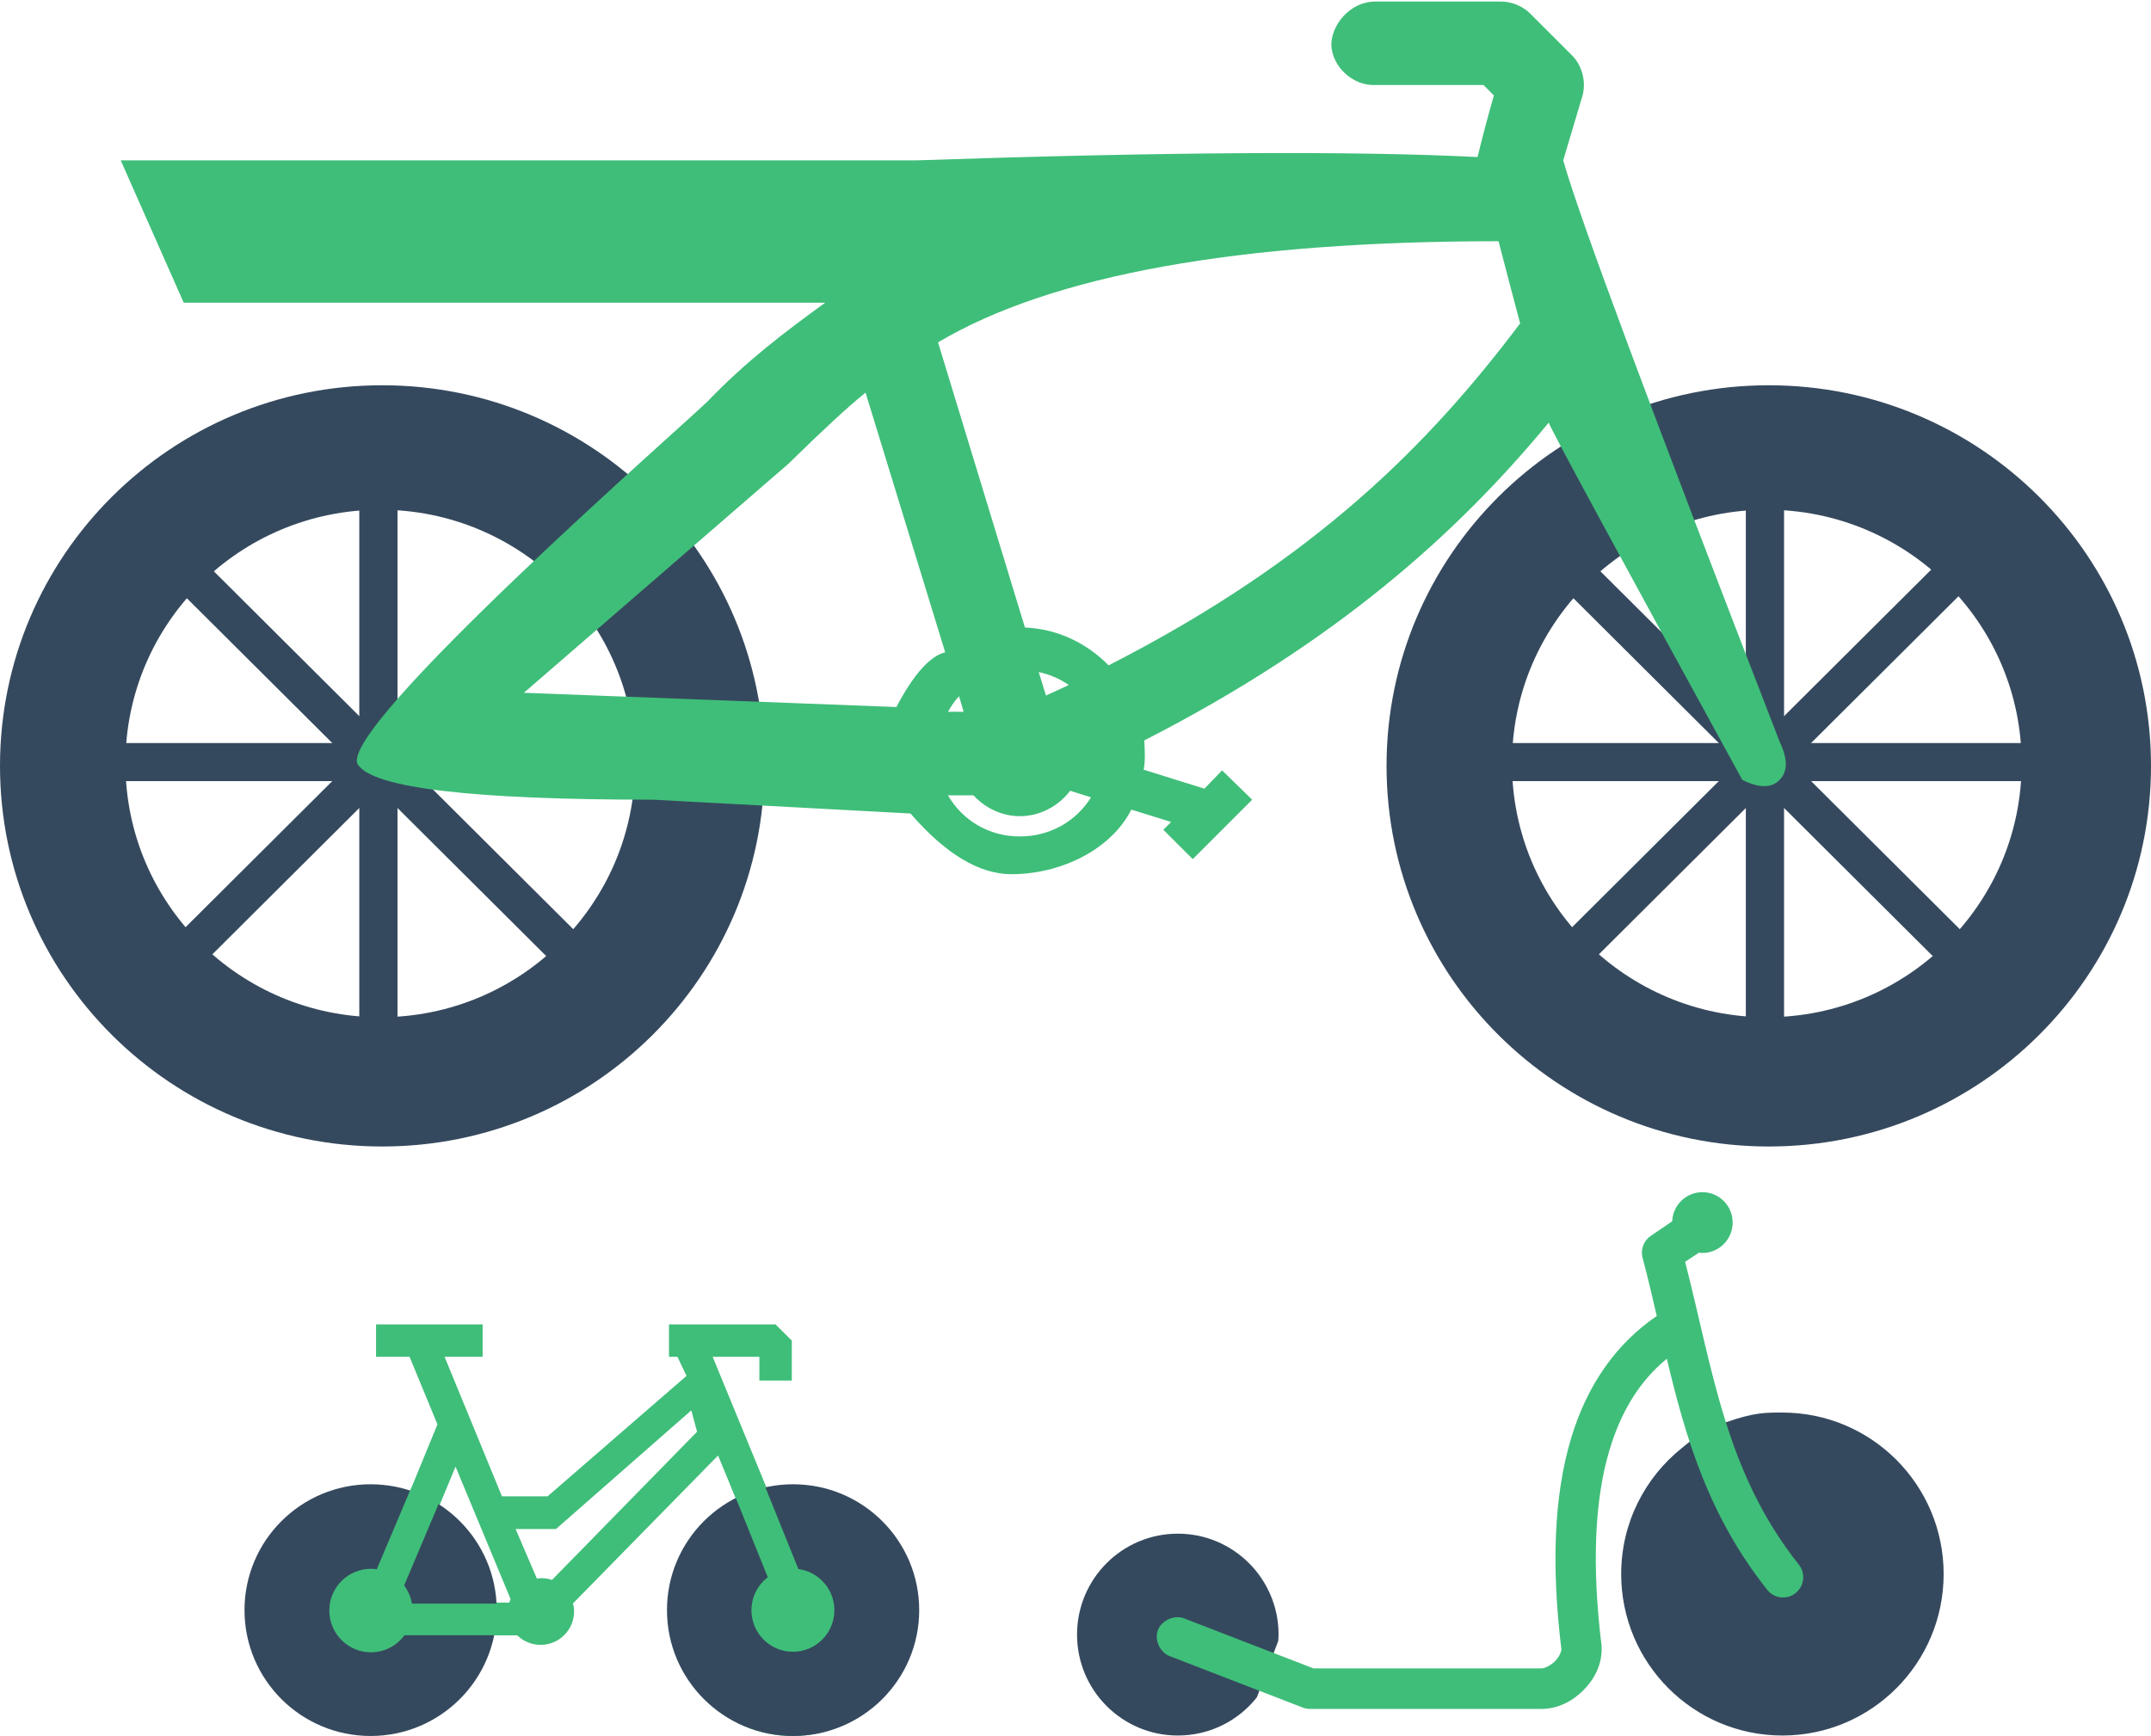 <?xml version="1.0" encoding="UTF-8"?>
<svg width="695px" height="561px" viewBox="0 0 695 561" version="1.1" xmlns="http://www.w3.org/2000/svg" xmlns:xlink="http://www.w3.org/1999/xlink">
    <!-- Generator: Sketch 55.1 (78136) - https://sketchapp.com -->
    <title>pedelec</title>
    <desc>Created with Sketch.</desc>
    <g id="Layout_Template" stroke="none" stroke-width="1" fill="none" fill-rule="evenodd">
        <g id="pedelec" transform="translate(-278, -213)">
            <g transform="translate(278, 213)">
                <g id="icon/pedelec">
                    <g id="pedelec">
                        <g id="Group-9" transform="translate(0, 124.501)" fill="#35495E">
                            <path d="M123.5,246 C55.293,246 0,190.931 0,123 C0,55.069 55.293,0 123.5,0 C191.707,0 247,55.069 247,123 C247,190.931 191.707,246 123.5,246 Z M122.867,204.223 C168.338,204.223 205.2,167.51 205.2,122.223 C205.2,76.936 168.338,40.223 122.867,40.223 C77.395,40.223 40.533,76.936 40.533,122.223 C40.533,167.51 77.395,204.223 122.867,204.223 Z" id="Combined-Shape"></path>
                            <rect id="Rectangle" x="27.17" y="115.62" width="190.19" height="12.3"></rect>
                            <polygon id="Rectangle" transform="translate(122.265, 121.77) scale(-1, -1) rotate(90) translate(-122.265, -121.77) " points="27.555 115.595 216.975 115.595 216.975 127.945 27.555 127.945"></polygon>
                            <polygon id="Rectangle" transform="translate(122.265, 121.77) scale(-1, -1) rotate(45) translate(-122.265, -121.77) " points="27.375 115.8 217.18 115.415 217.155 127.74 27.35 128.125"></polygon>
                            <polygon id="Rectangle" transform="translate(122.265, 121.77) scale(-1, -1) rotate(135) translate(-122.265, -121.77) " points="27.35 115.415 217.155 115.8 217.18 128.125 27.375 127.74"></polygon>
                        </g>
                        <g id="Group-9" transform="translate(448, 124.501)" fill="#35495E">
                            <path d="M123.5,246 C55.293,246 0,190.931 0,123 C0,55.069 55.293,0 123.5,0 C191.707,0 247,55.069 247,123 C247,190.931 191.707,246 123.5,246 Z M122.867,204.223 C168.338,204.223 205.2,167.51 205.2,122.223 C205.2,76.936 168.338,40.223 122.867,40.223 C77.395,40.223 40.533,76.936 40.533,122.223 C40.533,167.51 77.395,204.223 122.867,204.223 Z" id="Combined-Shape"></path>
                            <rect id="Rectangle" x="27.17" y="115.62" width="190.19" height="12.3"></rect>
                            <polygon id="Rectangle" transform="translate(122.265, 121.77) scale(-1, -1) rotate(90) translate(-122.265, -121.77) " points="27.555 115.595 216.975 115.595 216.975 127.945 27.555 127.945"></polygon>
                            <polygon id="Rectangle" transform="translate(122.265, 121.77) scale(-1, -1) rotate(45) translate(-122.265, -121.77) " points="27.375 115.8 217.18 115.415 217.155 127.74 27.35 128.125"></polygon>
                            <polygon id="Rectangle" transform="translate(122.265, 121.77) scale(-1, -1) rotate(135) translate(-122.265, -121.77) " points="27.35 115.415 217.155 115.8 217.18 128.125 27.375 127.74"></polygon>
                        </g>
                        <path d="M444.295,27.467 L479.321,27.467 L482.687,30.85 C480.802,37.322 478.917,44.492 477.41,50.749 C437.312,48.726 376.867,49.082 296.074,51.819 L39,51.819 L59.355,97.812 L266.627,97.812 C253.381,107.452 241.272,116.562 228.698,129.639 C223.767,134.768 108.198,235.748 115.642,247.09 C120.604,254.651 152.432,258.432 211.124,258.432 L294.199,262.89 C305.506,275.964 316.38,282.501 326.823,282.501 C342.487,282.501 358.868,274.786 365.545,261.628 L378.414,265.629 L375.883,268.153 L385.387,277.632 L404.583,258.432 L394.864,248.952 L389.156,254.86 L369.529,248.738 C370.121,245.461 369.852,242.346 369.744,239.258 C431.936,207.49 471.164,171.989 500.401,136.565 C501.047,138.642 521.896,177.127 562.948,252.022 C568.341,254.73 572.362,254.73 575.012,252.022 C577.663,249.313 577.663,245.204 575.012,239.692 C533.312,132.112 510.002,69.487 505.085,51.819 L511.008,31.92 C512.731,27.14 511.465,21.394 507.831,17.795 L494.316,4.288 C491.812,1.871 488.312,0.474 484.812,0.501 L444.293,0.501 C435.839,0.582 430.078,8.423 430.159,14.627 C430.483,21.666 437.241,27.789 444.295,27.467 Z M491.167,104.51 C462.252,142.884 425.502,180.667 358.195,215.012 C351.222,207.896 341.772,203.224 331.164,202.794 L303.084,110.633 C339.825,88.846 400.194,77.952 484.191,77.952 C487.244,89.714 489.57,98.566 491.167,104.51 Z M305.398,210.798 C300.436,212.042 295.179,217.937 289.626,228.482 L169.274,223.875 L254.757,149.863 C265.759,139.05 274.06,131.388 279.661,126.876 L305.398,210.798 Z M335.61,217.162 C339.136,217.968 342.475,219.337 345.329,221.378 C342.906,222.533 340.429,223.607 337.952,224.762 L335.61,217.162 Z M309.871,224.976 L311.352,230.025 L306.29,230.025 C307.34,228.199 308.444,226.48 309.871,224.976 Z M345.752,255.536 L352.51,257.658 C347.771,265.365 339.317,270.305 329.491,270.305 C319.449,270.305 310.941,265.042 306.284,257.013 L314.522,257.013 C318.237,261.041 323.595,263.753 329.518,263.753 C336.141,263.753 342.064,260.423 345.78,255.536 L345.752,255.536 Z" id="Fill-1" fill="#3FBE79"></path>
                    </g>
                </g>
                <g id="icon/miniscooter" transform="translate(348, 385)">
                    <g id="miniscooter">
                        <g>
                            <path d="M70.368,74.642 C79.527,77.882 72.747,73.427 84.651,82.996 C96.555,92.564 104.186,107.19 104.186,123.665 C104.186,152.484 80.861,175.851 52.093,175.851 C23.325,175.851 0,152.484 0,123.665 C0,94.845 23.325,71.479 52.093,71.479 C57.371,71.478 61.21,71.403 70.368,74.642 Z M280,143.233 C280,161.249 265.425,175.85 247.442,175.85 C237.089,175.85 227.869,171.059 221.904,163.517 L214.985,145.272 C214.947,144.597 214.884,143.921 214.884,143.233 C214.884,125.218 229.459,110.617 247.442,110.617 C265.425,110.617 280,125.218 280,143.233 Z" id="Fill-1" fill="#35495E" transform="translate(140, 123.665) scale(-1, 1) translate(-140, -123.665) "></path>
                            <path d="M58.314,0.264 C63.58,0.264 67.879,4.434 68.082,9.678 L75.001,14.385 C77.316,15.945 78.385,18.836 77.647,21.548 C75.968,27.726 74.531,33.98 73.068,40.273 C86.449,49.406 95.695,62.926 100.744,79.769 C106.366,98.508 107.116,121.325 103.899,147.916 L103.899,148.018 C103.924,148.875 104.636,150.525 106.035,151.907 C107.46,153.314 109.33,154.158 110.411,154.158 L183.977,154.158 L225.289,138.195 C228.52,136.622 232.946,138.413 234.243,141.777 C235.54,145.141 233.416,149.349 229.97,150.372 L187.642,166.744 C186.904,167.064 186.103,167.23 185.301,167.256 L110.413,167.256 C104.982,167.256 100.34,164.749 96.881,161.321 C93.421,157.893 90.877,153.327 90.877,147.916 C90.865,147.647 90.865,147.366 90.877,147.097 C94.057,121.324 93.243,99.913 88.334,83.554 C84.518,70.853 78.477,61.196 69.815,54.085 C63.825,79.321 56.422,104.812 37.357,128.78 C35.105,131.607 31.01,132.068 28.199,129.804 C25.388,127.54 24.93,123.421 27.182,120.594 C50.876,90.818 54.896,57.742 63.913,22.772 L59.436,19.804 C59.054,19.855 58.711,19.907 58.316,19.907 C52.924,19.907 48.548,15.506 48.548,10.083 C48.548,4.66 52.924,0.26 58.316,0.26 L58.314,0.264 Z" id="Path" fill="#3FBE79" transform="translate(130.19, 83.758) scale(-1, 1) translate(-130.19, -83.758) "></path>
                        </g>
                    </g>
                </g>
                <g id="bike" transform="translate(79, 428)">
                    <g id="Group-4" transform="translate(109, 66.5) scale(-1, 1) translate(-109, -66.5) ">
                        <g id="Group-3">
                            <path d="M175.984,55.545 C172.491,55.545 169.068,56.033 165.785,56.94 L155.657,32.308 L164.668,10.467 L175.495,10.467 L175.495,0 L141.057,0 L141.057,10.467 L153.351,10.467 L134.816,55.545 L120.065,55.545 L75.181,16.625 L78.119,10.467 L80.843,10.467 L80.843,0 L46.405,0 L41.167,5.233 L41.167,18.143 L51.645,18.143 L51.645,10.467 L66.733,10.467 L48.362,55.126 C45.987,54.638 43.472,54.428 40.957,54.428 C19.233,54.428 1.63,72.013 1.63,93.714 C1.63,115.415 19.233,133 40.957,133 C62.681,133 80.285,115.415 80.285,93.714 C80.285,78.223 71.343,64.895 58.351,58.475 L64.987,42.356 L111.857,90.156 C111.648,90.993 111.508,91.83 111.508,92.738 C111.508,98.669 116.328,103.553 122.335,103.553 C125.269,103.553 127.923,102.367 129.879,100.483 L138.471,100.483 C141.684,118.347 157.262,131.954 176.121,131.954 C197.217,131.954 214.333,114.858 214.333,93.783 C214.263,72.639 197.079,55.544 175.982,55.544 L175.984,55.545 Z M123.518,82.146 C123.031,82.076 122.474,82.006 121.987,82.006 C120.804,82.006 119.69,82.216 118.646,82.566 L71.776,34.676 L73.635,27.768 L117.358,66.115 L130.402,66.115 L123.518,82.146 Z M132.022,88.774 L149.807,45.96 L156.064,60.997 C145.941,67.053 138.912,77.635 137.716,89.887 L132.444,89.887 C132.304,89.539 132.163,89.191 132.022,88.773 L132.022,88.774 Z" id="Fill-1" fill="#3FBE79"></path>
                            <ellipse id="Oval" fill="#35495E" cx="177.252" cy="92.327" rx="40.748" ry="40.673"></ellipse>
                            <ellipse id="Oval-2" fill="#35495E" cx="40.748" cy="92.327" rx="40.748" ry="40.673"></ellipse>
                        </g>
                        <g id="Group-2" transform="translate(134.816, 52.818)" fill="#3FBE79">
                            <ellipse id="Oval" cx="42.34" cy="39.648" rx="13.435" ry="13.488"></ellipse>
                            <polygon id="Rectangle" transform="translate(33.994, 24.116) rotate(-23) translate(-33.994, -24.116) " points="28.936 0.43 39.12 0.416 39.052 47.801 28.868 47.816"></polygon>
                            <polygon id="Rectangle" transform="translate(23.816, 42.509) rotate(-90) translate(-23.816, -42.509) " points="18.707 18.896 28.925 18.896 28.925 66.122 18.707 66.122"></polygon>
                        </g>
                        <g id="Group" transform="translate(27.409, 47.409)" fill="#3FBE79">
                            <ellipse id="Oval" cx="13.397" cy="44.951" rx="13.397" ry="13.417"></ellipse>
                            <polygon id="Rectangle" transform="translate(20.197, 23.987) rotate(22) translate(-20.197, -23.987) " points="15.109 0.409 25.261 0.414 25.284 47.566 15.133 47.561"></polygon>
                        </g>
                    </g>
                </g>
            </g>
        </g>
    </g>
</svg>